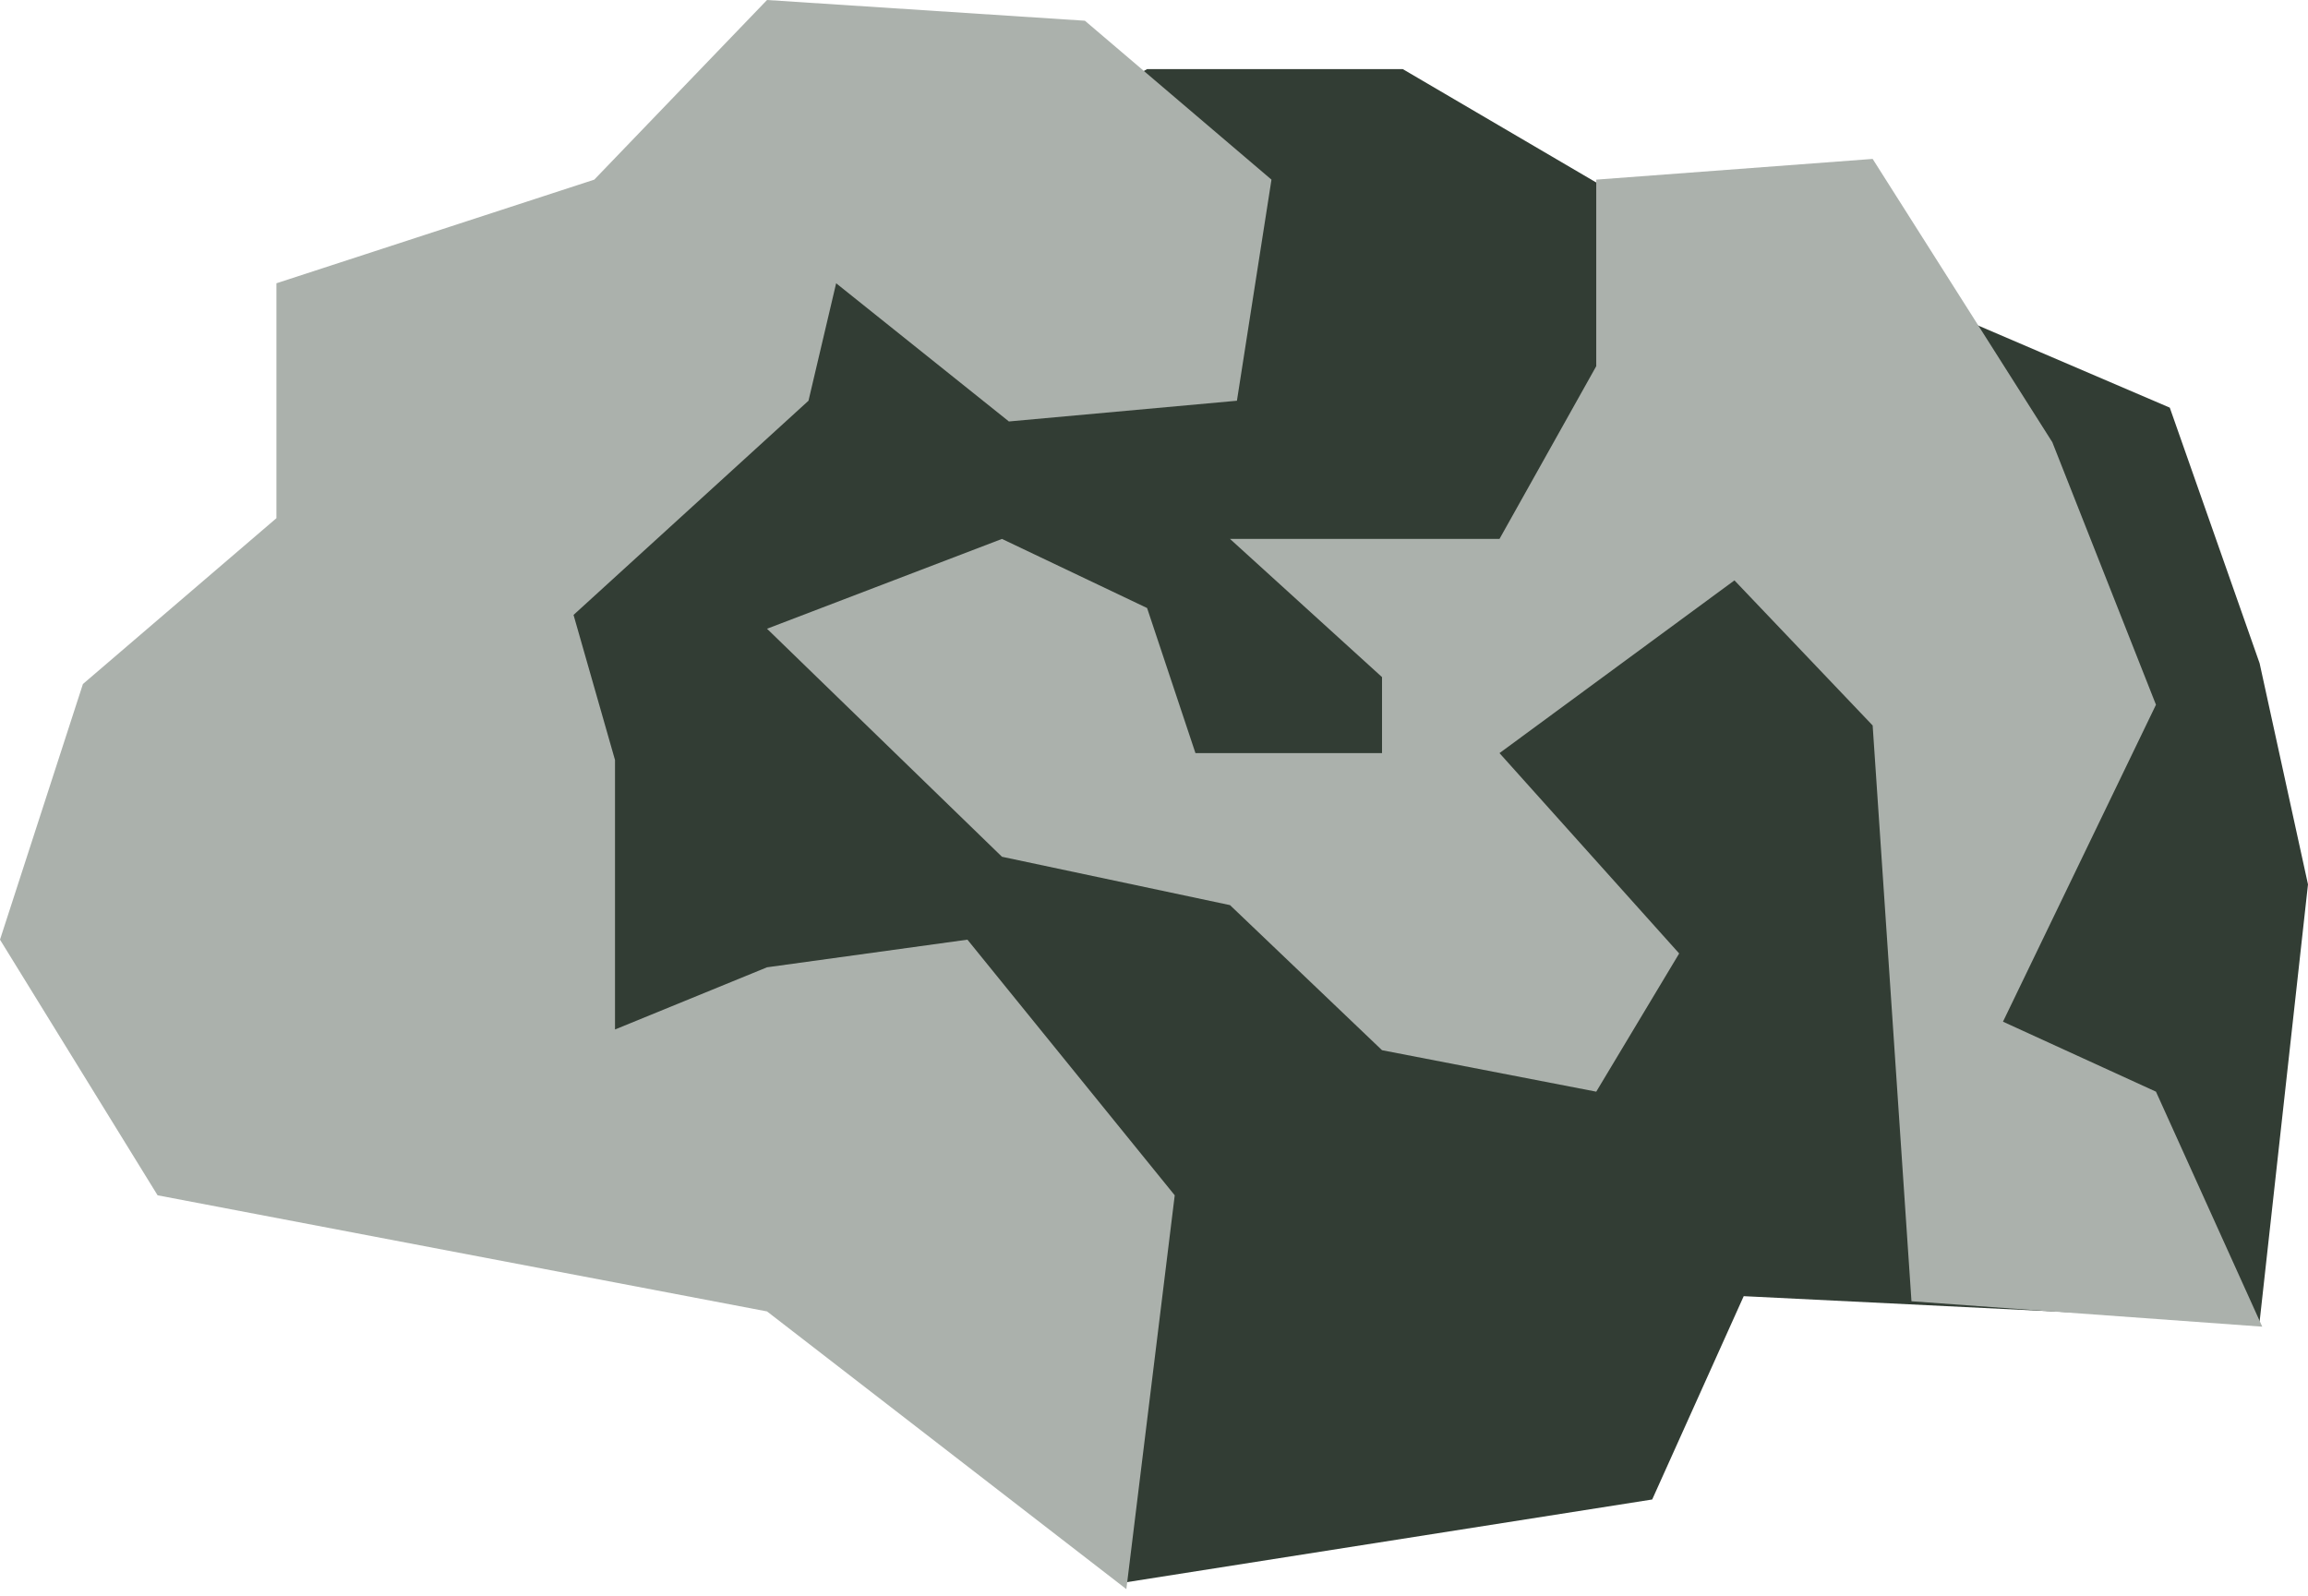 <svg width="227" height="157" viewBox="0 0 227 157" fill="none" xmlns="http://www.w3.org/2000/svg">
<path d="M137.966 6.797H112.82L65.245 34.662L44.855 55.731L53.011 100.587L110.781 155.638L162.5 147.5L171.5 127.5L222.242 130L226.999 86.995L222.242 65.246L213.406 40.099L194.376 31.944L157.676 18.351L137.966 6.797Z" fill="#323D34"/>
<path d="M115.539 117.578L110.781 156.317L75.44 129L15.5 117.578L0 92.431L8.156 67.284L27.186 50.973V27.865L58.449 17.671L75.44 0L106.704 2.039L125.054 17.671L121.656 39.419L99.228 41.458L82.237 27.865L79.518 39.419L56.41 60.488L60.488 74.76V101.266L75.44 95.15L95.15 92.431L115.539 117.578Z" fill="#ABB1AC"/>
<path d="M98.547 53.012L75.439 61.847L98.547 84.276L120.975 89.033L135.927 103.305L156.996 107.383L165.152 93.79L147.481 74.081L170.589 57.09L184.182 71.362L188 128L222.5 130.5L212.047 107.383L197 100.5L212.047 69.323L201.853 43.497L184.182 15.632L156.996 17.671V36.021L147.481 53.012H120.975L135.927 66.605V74.081H117.577L112.82 59.809L98.547 53.012Z" fill="#ABB1AC"/>
</svg>
